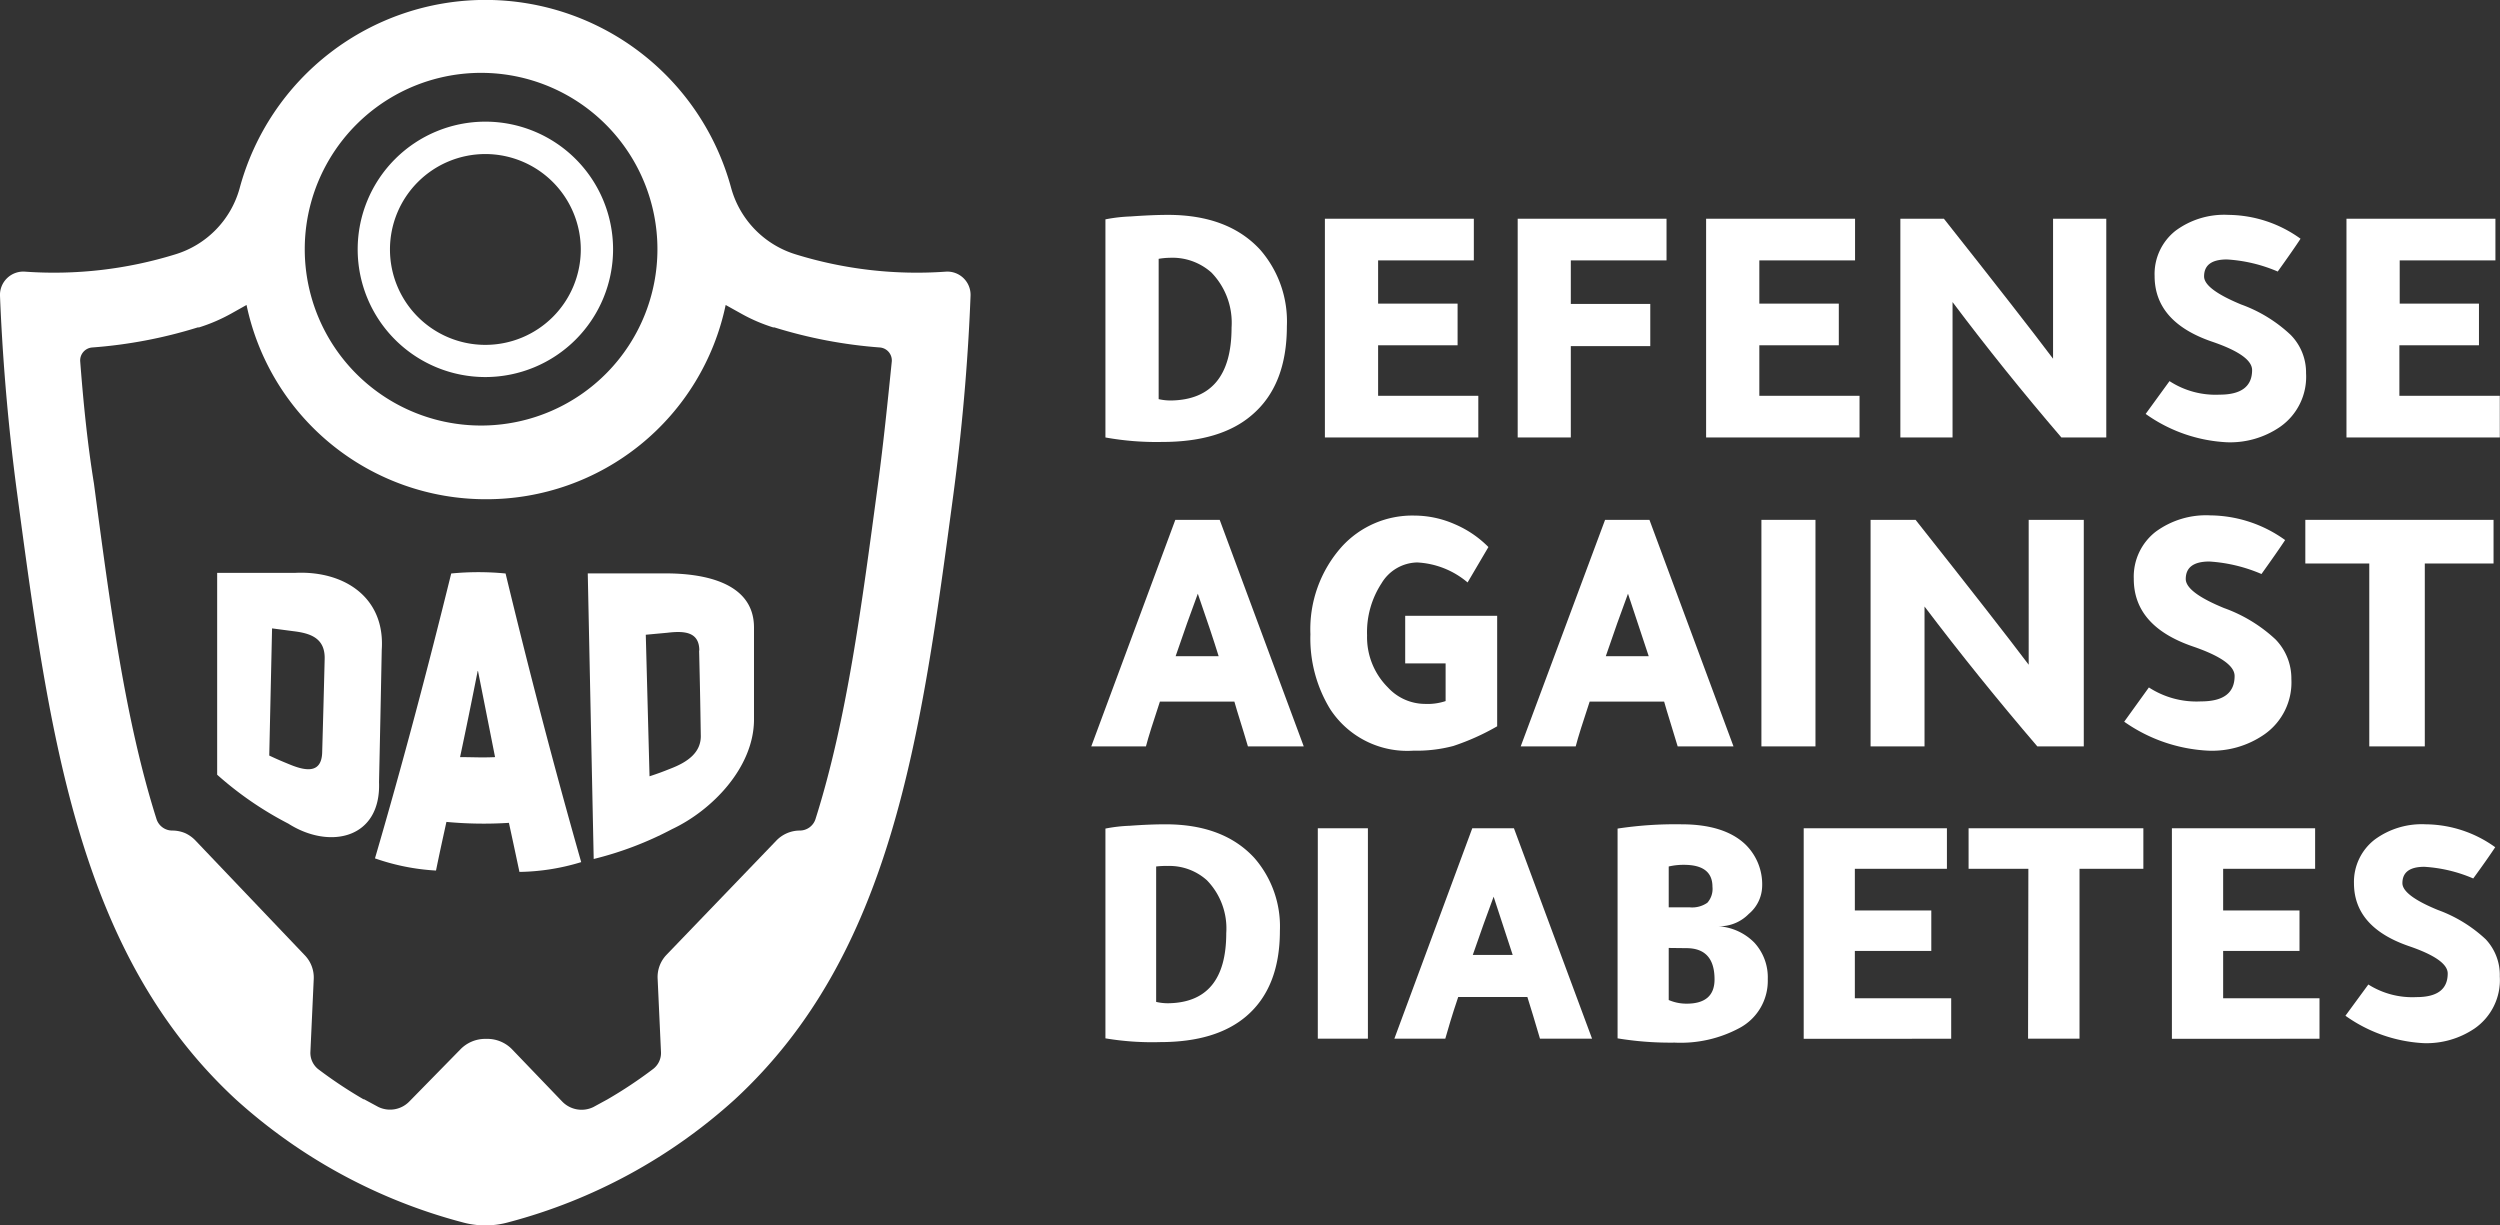 <svg xmlns="http://www.w3.org/2000/svg" viewBox="0 0 240.02 117.64"><rect x="0" y="0" width="240.02" height="117.64" fill="#333333" stroke="none"/><defs><style>.cls-1{fill:#fff;}</style></defs><g id="Layer_2" data-name="Layer 2"><g id="Lockups"><g id="emblems"><g id="white-transparent"><g id="white"><path id="text" class="cls-1" d="M90.82,26.08a39.34,39.34,0,0,1-14.4-1.65,9.24,9.24,0,0,1-6.22-6.37A24.44,24.44,0,0,0,23,18.1a9.18,9.18,0,0,1-6.17,6.32h0A39.39,39.39,0,0,1,2.39,26.08,2.24,2.24,0,0,0,0,28.41c.2,4.95.64,11.45,1.65,19,3.14,23.46,5.92,44.21,21,58.15a52.25,52.25,0,0,0,21.71,11.78,8.25,8.25,0,0,0,4.48,0,52.13,52.13,0,0,0,21.7-11.78c15.1-13.94,17.87-34.69,21-58.15,1-7.54,1.45-14,1.64-19A2.23,2.23,0,0,0,90.82,26.08ZM46.6,7h0a16.93,16.93,0,0,1,0,33.85h0A16.93,16.93,0,1,1,46.6,7ZM84.3,46.43c-1.58,11.78-3,22.71-6,32.19a1.59,1.59,0,0,1-1.53,1.12,3.13,3.13,0,0,0-2.27,1L64,91.66A3.08,3.08,0,0,0,63.14,94l.32,7a1.93,1.93,0,0,1-.74,1.62,42.38,42.38,0,0,1-4.42,2.94h0l-1.34.73h0a2.59,2.59,0,0,1-3-.55l-4.8-5a3.31,3.31,0,0,0-2.4-1H46.6a3.32,3.32,0,0,0-2.39,1l-4.9,5a2.58,2.58,0,0,1-3,.53h0l-1.35-.73h0l-.06,0a42.85,42.85,0,0,1-4.36-2.9,2,2,0,0,1-.74-1.62l.32-7a3.08,3.08,0,0,0-.86-2.31l-10.48-11a3.24,3.24,0,0,0-1-.72,3.18,3.18,0,0,0-1.23-.25,1.59,1.59,0,0,1-1.53-1.12c-3-9.48-4.44-20.41-6-32.19C8.39,42.55,8,38.61,7.7,34.69a1.25,1.25,0,0,1,1.16-1.33A45.27,45.27,0,0,0,19,31.43l.12,0a16.43,16.43,0,0,0,3.07-1.32l1.48-.83a23.46,23.46,0,0,0,23,18.65h0a23.46,23.46,0,0,0,23-18.65l1.49.83a16.06,16.06,0,0,0,3.06,1.32l.12,0a45.25,45.25,0,0,0,10.13,1.93,1.25,1.25,0,0,1,1.15,1.33C85.22,38.61,84.82,42.55,84.3,46.43Z"/><path id="circle" class="cls-1" d="M46.6,36.2A12.26,12.26,0,1,1,58.86,23.94,12.27,12.27,0,0,1,46.6,36.2Zm0-21.41a9.16,9.16,0,1,0,9.16,9.15A9.17,9.17,0,0,0,46.6,14.79Z"/><g id="text-2" data-name="text"><path class="cls-1" d="M20.85,74.38V55l7.48,0C33,54.77,37,57.32,36.65,62.4q-.12,6.34-.26,12.68c.21,5.47-4.76,6.51-8.7,4A33,33,0,0,1,20.85,74.38ZM31.17,63.29c.06-2-1.32-2.49-3-2.69l-2.05-.27-.27,12.21c.79.37,1.19.54,2,.87,1.63.67,3,.78,3.08-1.12Q31.06,67.79,31.17,63.29Z"/><path class="cls-1" d="M48.86,79a38.52,38.52,0,0,1-6-.09c-.41,1.88-.62,2.81-1,4.67A21.23,21.23,0,0,1,36,82.41c2.65-9.06,5.06-18.18,7.32-27.35a26.78,26.78,0,0,1,5.22,0c2.24,9.28,4.64,18.52,7.26,27.71a21.16,21.16,0,0,1-5.93.94C49.47,81.83,49.27,80.88,48.86,79Zm-3-14.57c-.66,3.32-1,5-1.69,8.26,1.34,0,2,.06,3.36,0C46.88,69.4,46.55,67.74,45.89,64.41Z"/><path class="cls-1" d="M57,82.47l-.57-27.42h7.48c3.45,0,8.46.77,8.48,5.17v8.95c-.06,4.53-4,8.61-7.86,10.43A32.85,32.85,0,0,1,57,82.47Zm10.14-20c0-1.81-1.41-1.92-3.08-1.72L62,60.94l.36,13.59c.82-.27,1.23-.42,2-.73,1.65-.63,3-1.56,2.92-3.27C67.23,67.29,67.2,65.68,67.12,62.44Z"/></g></g><g id="title"><path class="cls-1" d="M106.13,42V21.06a15.09,15.09,0,0,1,2.43-.28q2.11-.15,3.57-.15,5.78,0,8.86,3.35a10.47,10.47,0,0,1,2.56,7.34q0,5.67-3.35,8.52c-2,1.73-4.88,2.59-8.6,2.59A27.51,27.51,0,0,1,106.13,42Zm5.11-17.15V38.32a5.16,5.16,0,0,0,1.16.13h.06q5.78-.11,5.78-7a6.92,6.92,0,0,0-1.93-5.28,5.62,5.62,0,0,0-4-1.42A6.81,6.81,0,0,0,111.24,24.85Z"/><path class="cls-1" d="M127.2,21h14.3v4h-9.19v4.15h7.63v4h-7.63V38h9.62v4H127.2Z"/><path class="cls-1" d="M145.71,42V21H160v4h-9.19v4.18h7.63v4.05h-7.63V42Z"/><path class="cls-1" d="M163.8,21h14.3v4h-9.19v4.15h7.63v4h-7.63V38h9.62v4H163.8Z"/><path class="cls-1" d="M182.45,42V21h4.18q7.56,9.55,10.48,13.44V21h5.11V42h-4.31q-5.55-6.47-10.45-13V42Z"/><path class="cls-1" d="M206,39.74l2.29-3.15a8.1,8.1,0,0,0,4.81,1.3c2.08,0,3.12-.79,3.12-2.36q0-1.43-3.91-2.75-5.44-1.89-5.45-6.27a5.29,5.29,0,0,1,2-4.35,7.83,7.83,0,0,1,5.08-1.53,12,12,0,0,1,6.93,2.29q-.69,1.06-2.19,3.15a14.52,14.52,0,0,0-4.88-1.16c-1.46,0-2.19.54-2.19,1.63,0,.82,1.19,1.71,3.55,2.69a13.74,13.74,0,0,1,4.76,2.92,5.14,5.14,0,0,1,1.48,3.68A5.86,5.86,0,0,1,218.88,41a8.46,8.46,0,0,1-5.11,1.46A14.68,14.68,0,0,1,206,39.74Z"/><path class="cls-1" d="M225.28,21h14.3v4h-9.19v4.15H238v4h-7.64V38H240v4H225.28Z"/><path class="cls-1" d="M112.84,49.91h4.26l8.07,21.75h-5.36c-.52-1.79-1-3.22-1.3-4.3h-7.15c-.66,2-1.11,3.4-1.34,4.3h-5.25ZM115,57q-1,2.68-2.13,6H117C116.55,61.54,115.88,59.53,115,57Z"/><path class="cls-1" d="M142.9,52.52l-2,3.4A8.11,8.11,0,0,0,136.06,54a4.08,4.08,0,0,0-3.42,2A8.58,8.58,0,0,0,131.25,61a6.81,6.81,0,0,0,2,5,4.86,4.86,0,0,0,3.54,1.58,5.5,5.5,0,0,0,2-.27V63.69h-3.88V59.12h8.83V69.73a22.74,22.74,0,0,1-4.21,1.89,13.82,13.82,0,0,1-3.83.45,8.83,8.83,0,0,1-8-4,13,13,0,0,1-1.89-7.18,11.89,11.89,0,0,1,3-8.39,9.15,9.15,0,0,1,7-3,9.65,9.65,0,0,1,3.84.82A10.12,10.12,0,0,1,142.9,52.52Z"/><path class="cls-1" d="M154.1,49.91h4.26l8.07,21.75h-5.36c-.53-1.79-1-3.22-1.3-4.3h-7.15c-.66,2-1.11,3.4-1.34,4.3H146ZM156.3,57q-1,2.68-2.13,6h4.12C157.81,61.54,157.14,59.53,156.3,57Z"/><path class="cls-1" d="M174.3,49.91V71.66h-5.19V49.91Z"/><path class="cls-1" d="M179.59,71.66V49.91h4.32q7.84,9.9,10.86,13.91V49.91h5.29V71.66H195.6q-5.74-6.7-10.83-13.43V71.66Z"/><path class="cls-1" d="M203.94,69.29,206.31,66a8.39,8.39,0,0,0,5,1.34c2.16,0,3.23-.81,3.23-2.44q0-1.47-4.05-2.85-5.64-1.95-5.63-6.49a5.46,5.46,0,0,1,2.09-4.5,8.16,8.16,0,0,1,5.26-1.58,12.47,12.47,0,0,1,7.18,2.37c-.48.73-1.24,1.82-2.27,3.26a15,15,0,0,0-5-1.2c-1.51,0-2.27.56-2.27,1.68q0,1.28,3.68,2.79a14.34,14.34,0,0,1,4.93,3,5.37,5.37,0,0,1,1.53,3.81,6.09,6.09,0,0,1-2.61,5.33A8.8,8.8,0,0,1,212,72.07,15.31,15.31,0,0,1,203.94,69.29Z"/><path class="cls-1" d="M227.47,54.1h-6.14V49.91H239.4V54.1h-6.6V71.66h-5.33Z"/><path class="cls-1" d="M106.13,99.69V79.55a14.54,14.54,0,0,1,2.34-.27c1.35-.1,2.49-.14,3.43-.14q5.55,0,8.52,3.22a10,10,0,0,1,2.46,7c0,3.64-1.08,6.37-3.22,8.2q-2.91,2.49-8.27,2.49A27.14,27.14,0,0,1,106.13,99.69ZM111,83.19v13a4.82,4.82,0,0,0,1.12.13h.06q5.55-.09,5.55-6.73a6.63,6.63,0,0,0-1.85-5.07,5.38,5.38,0,0,0-3.8-1.38A7.6,7.6,0,0,0,111,83.19Z"/><path class="cls-1" d="M131.33,79.52v20.2h-4.81V79.52Z"/><path class="cls-1" d="M141.35,79.52h4l7.5,20.2h-5c-.49-1.66-.89-3-1.21-4H140c-.62,1.83-1,3.16-1.24,4h-4.89Zm2.05,6.57q-.93,2.49-2,5.59h3.83Z"/><path class="cls-1" d="M155.3,99.69V79.55a37,37,0,0,1,6.12-.41q4.13,0,6.16,1.94a5.35,5.35,0,0,1,1.6,4.06,3.55,3.55,0,0,1-1.28,2.6,3.94,3.94,0,0,1-2.71,1.19H165v0a5.31,5.31,0,0,1,3.44,1.58,4.92,4.92,0,0,1,1.28,3.5A5.13,5.13,0,0,1,167,98.7a11.94,11.94,0,0,1-6.22,1.4A31.12,31.12,0,0,1,155.3,99.69Zm4.91-16.5v3.92h2a2.55,2.55,0,0,0,1.71-.44,2,2,0,0,0,.49-1.53c0-1.41-.91-2.11-2.74-2.11A6.29,6.29,0,0,0,160.21,83.19Zm0,7.82v5a4.3,4.3,0,0,0,1.72.35c1.79,0,2.68-.78,2.68-2.33,0-2-.9-3-2.71-3Z"/><path class="cls-1" d="M173.17,79.52h13.75v3.89h-8.84v4h7.34v3.89h-7.34v4.54h9.25v3.89H173.17Z"/><path class="cls-1" d="M194.74,83.41H189V79.52h16.78v3.89h-6.13V99.72h-4.94Z"/><path class="cls-1" d="M208.52,79.52h13.75v3.89h-8.83v4h7.33v3.89h-7.33v4.54h9.25v3.89H208.52Z"/><path class="cls-1" d="M225.18,97.52l2.2-3A7.9,7.9,0,0,0,232,95.73c2,0,3-.75,3-2.27q0-1.36-3.77-2.64Q226,89,226,84.79A5.13,5.13,0,0,1,228,80.6a7.62,7.62,0,0,1,4.89-1.46,11.56,11.56,0,0,1,6.67,2.2c-.45.68-1.15,1.69-2.11,3a14,14,0,0,0-4.69-1.12c-1.4,0-2.11.52-2.11,1.57,0,.78,1.14,1.65,3.42,2.58a13.43,13.43,0,0,1,4.58,2.81A5,5,0,0,1,240,93.75a5.65,5.65,0,0,1-2.43,5,8.22,8.22,0,0,1-4.91,1.4A14.19,14.19,0,0,1,225.18,97.52Z"/></g></g></g></g></g></svg>